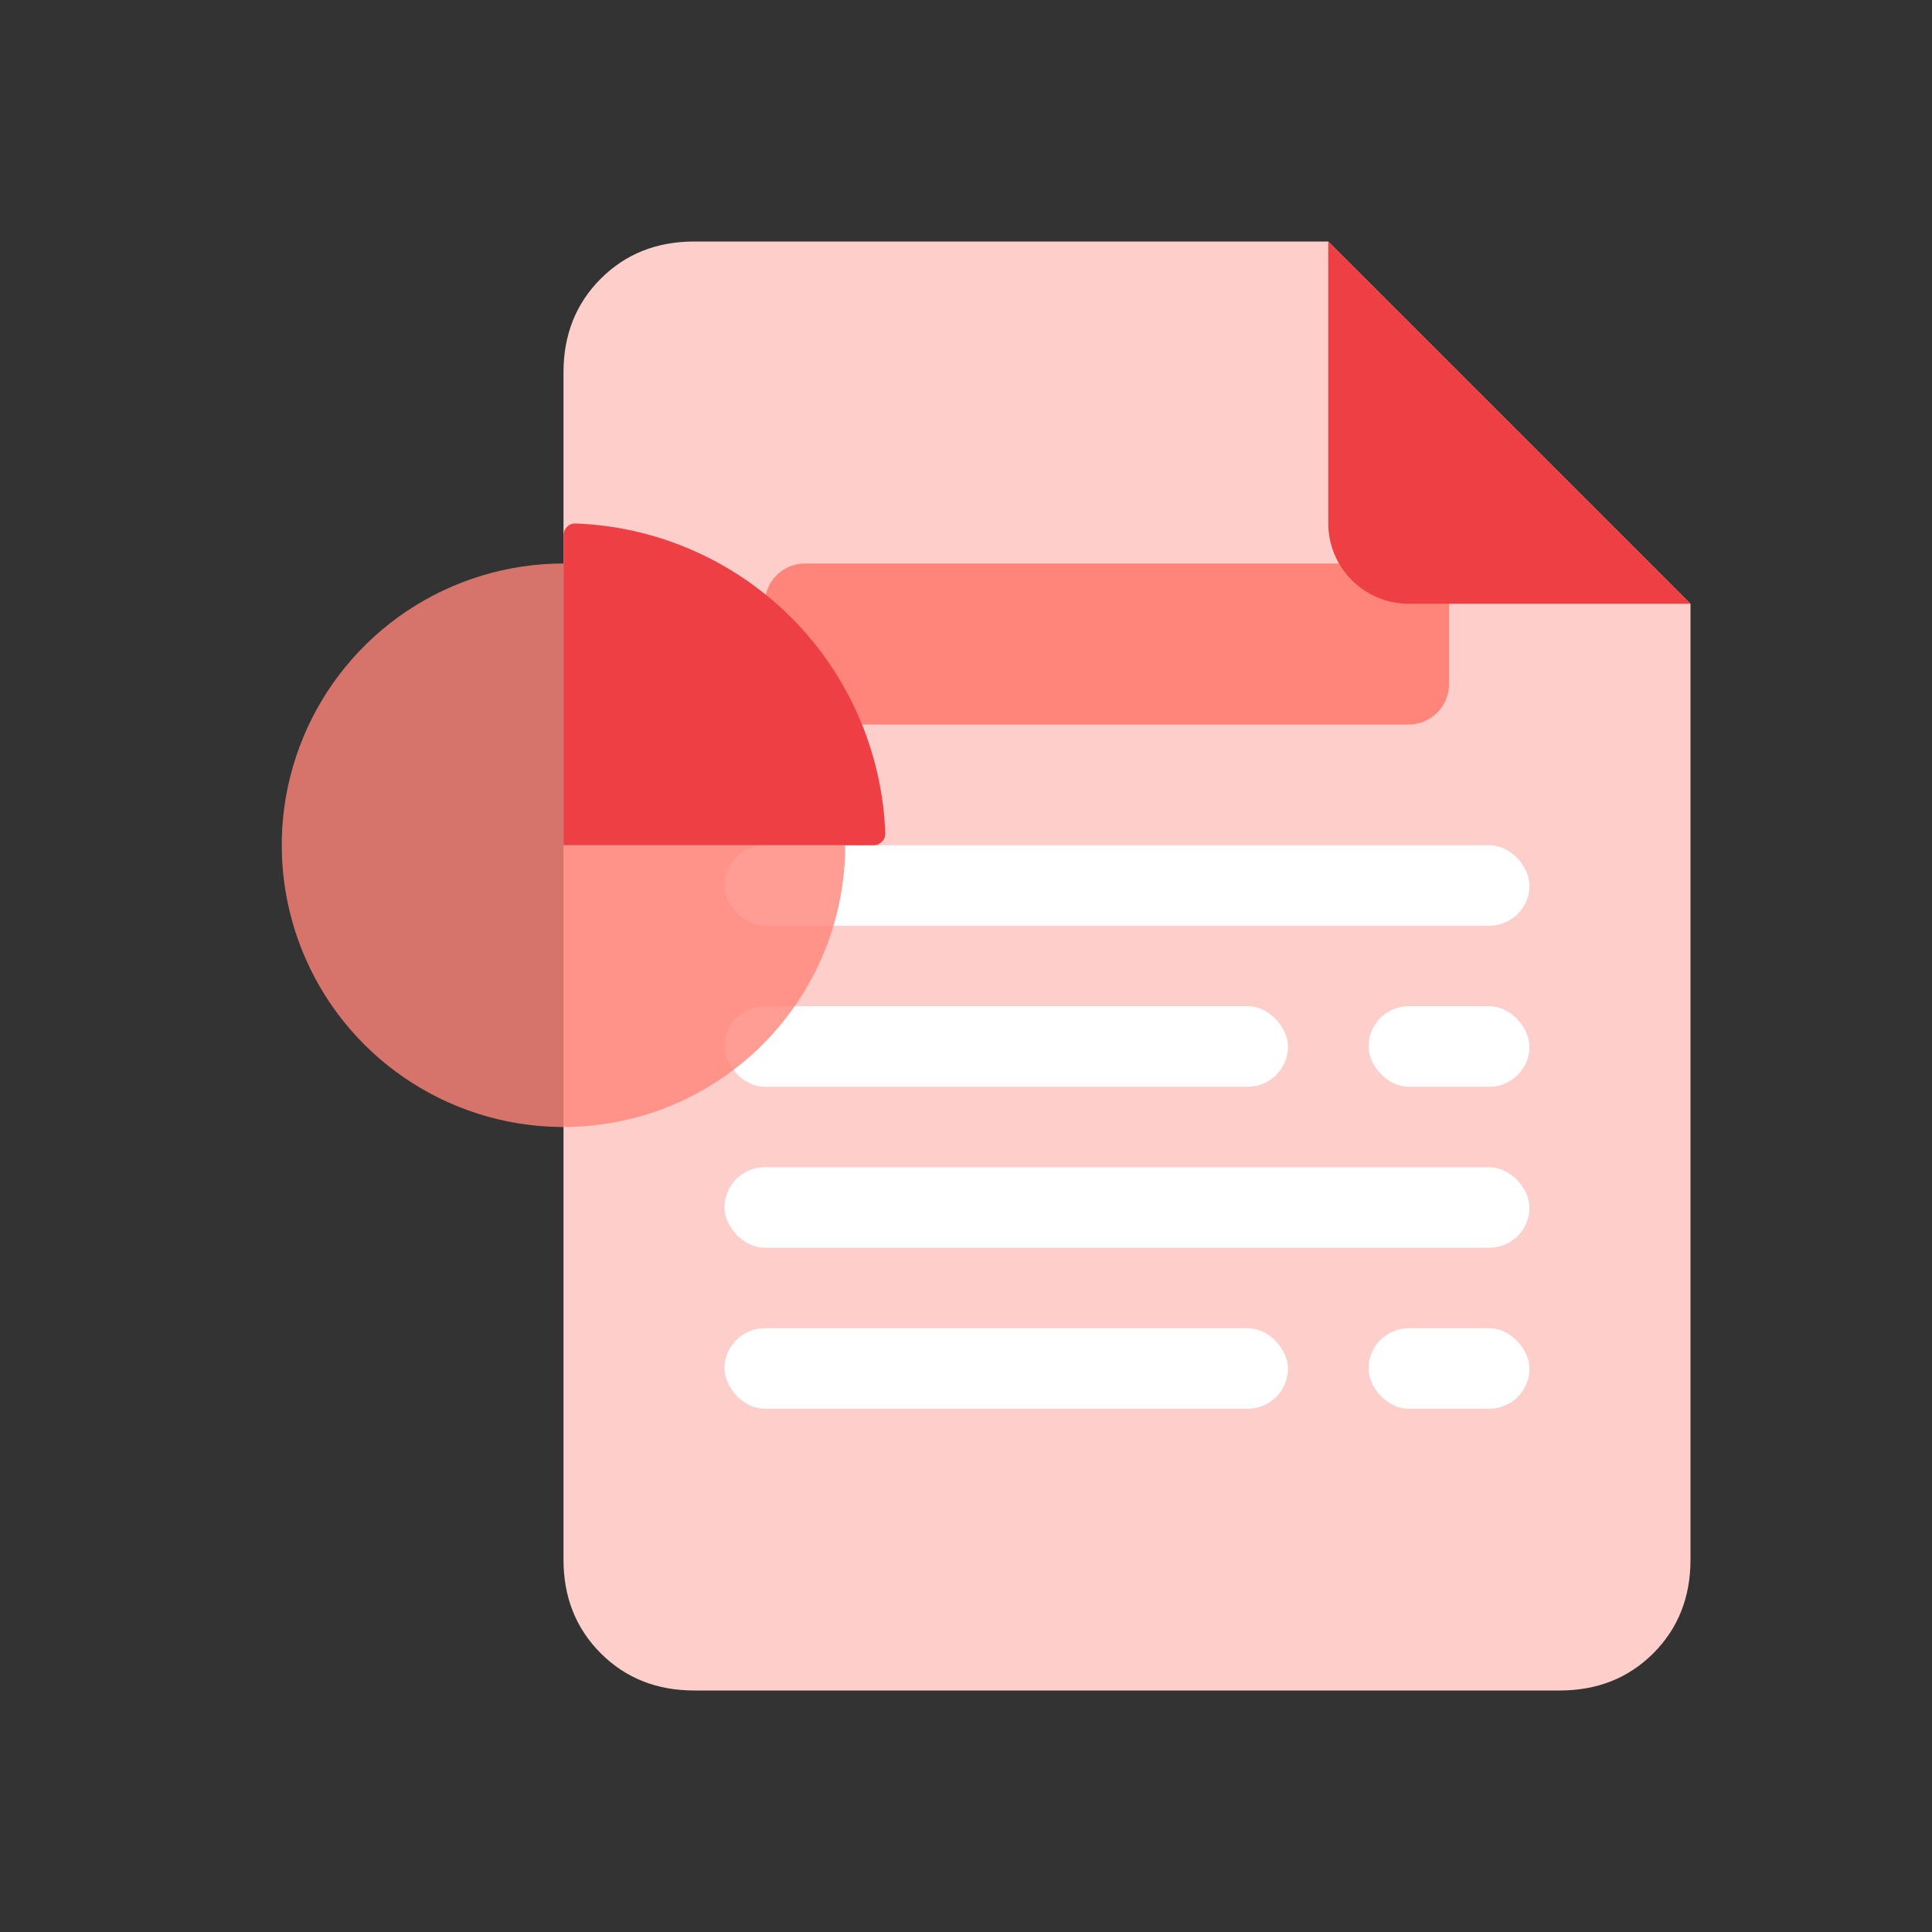 <svg width="48" height="48" viewBox="0 0 48 48" fill="none" xmlns="http://www.w3.org/2000/svg">
<rect x="0" y="0" width="48" height="48" fill="#333333" stroke="none"/>
<path d="M17.25 42C16.317 42 15.542 41.692 14.926 41.076C14.309 40.459 14 39.683 14 38.75V9.25C14 8.317 14.309 7.541 14.926 6.924C15.542 6.308 16.317 6 17.25 6H25.125H33L42 15V38.75C42 39.683 41.692 40.459 41.076 41.076C40.459 41.692 39.683 42 38.75 42H17.25Z" fill="#FDCECA"/>
<rect x="19" y="14" width="17" height="4" rx="1" fill="#FF8479"/>
<rect x="18" y="21" width="20" height="2" rx="1" fill="white"/>
<rect x="18" y="25" width="14" height="2" rx="1" fill="white"/>
<rect x="18" y="33" width="14" height="2" rx="1" fill="white"/>
<rect x="34" y="25" width="4" height="2" rx="1" fill="white"/>
<rect x="34" y="33" width="4" height="2" rx="1" fill="white"/>
<rect x="18" y="29" width="20" height="2" rx="1" fill="white"/>
<path d="M35 15C33.895 15 33 14.105 33 13L33 6L42 15L35 15Z" fill="#EE3F44"/>
<path opacity="0.8" d="M21 21C21 22.384 20.59 23.738 19.82 24.889C19.051 26.04 17.958 26.937 16.679 27.467C15.4 27.997 13.992 28.136 12.634 27.866C11.277 27.595 10.029 26.929 9.05 25.95C8.071 24.971 7.405 23.724 7.135 22.366C6.864 21.008 7.003 19.6 7.533 18.321C8.063 17.042 8.96 15.949 10.111 15.18C11.262 14.411 12.616 14 14 14V21H21Z" fill="#FF8479"/>
<path d="M14 13.3C14 13.134 14.134 12.999 14.3 13.006C15.248 13.041 16.183 13.245 17.061 13.609C18.032 14.011 18.914 14.6 19.657 15.343C20.4 16.086 20.989 16.968 21.391 17.939C21.755 18.817 21.959 19.752 21.994 20.7C22.001 20.866 21.866 21 21.7 21L14 21L14 13.3Z" fill="#EE3F44"/>
</svg>

